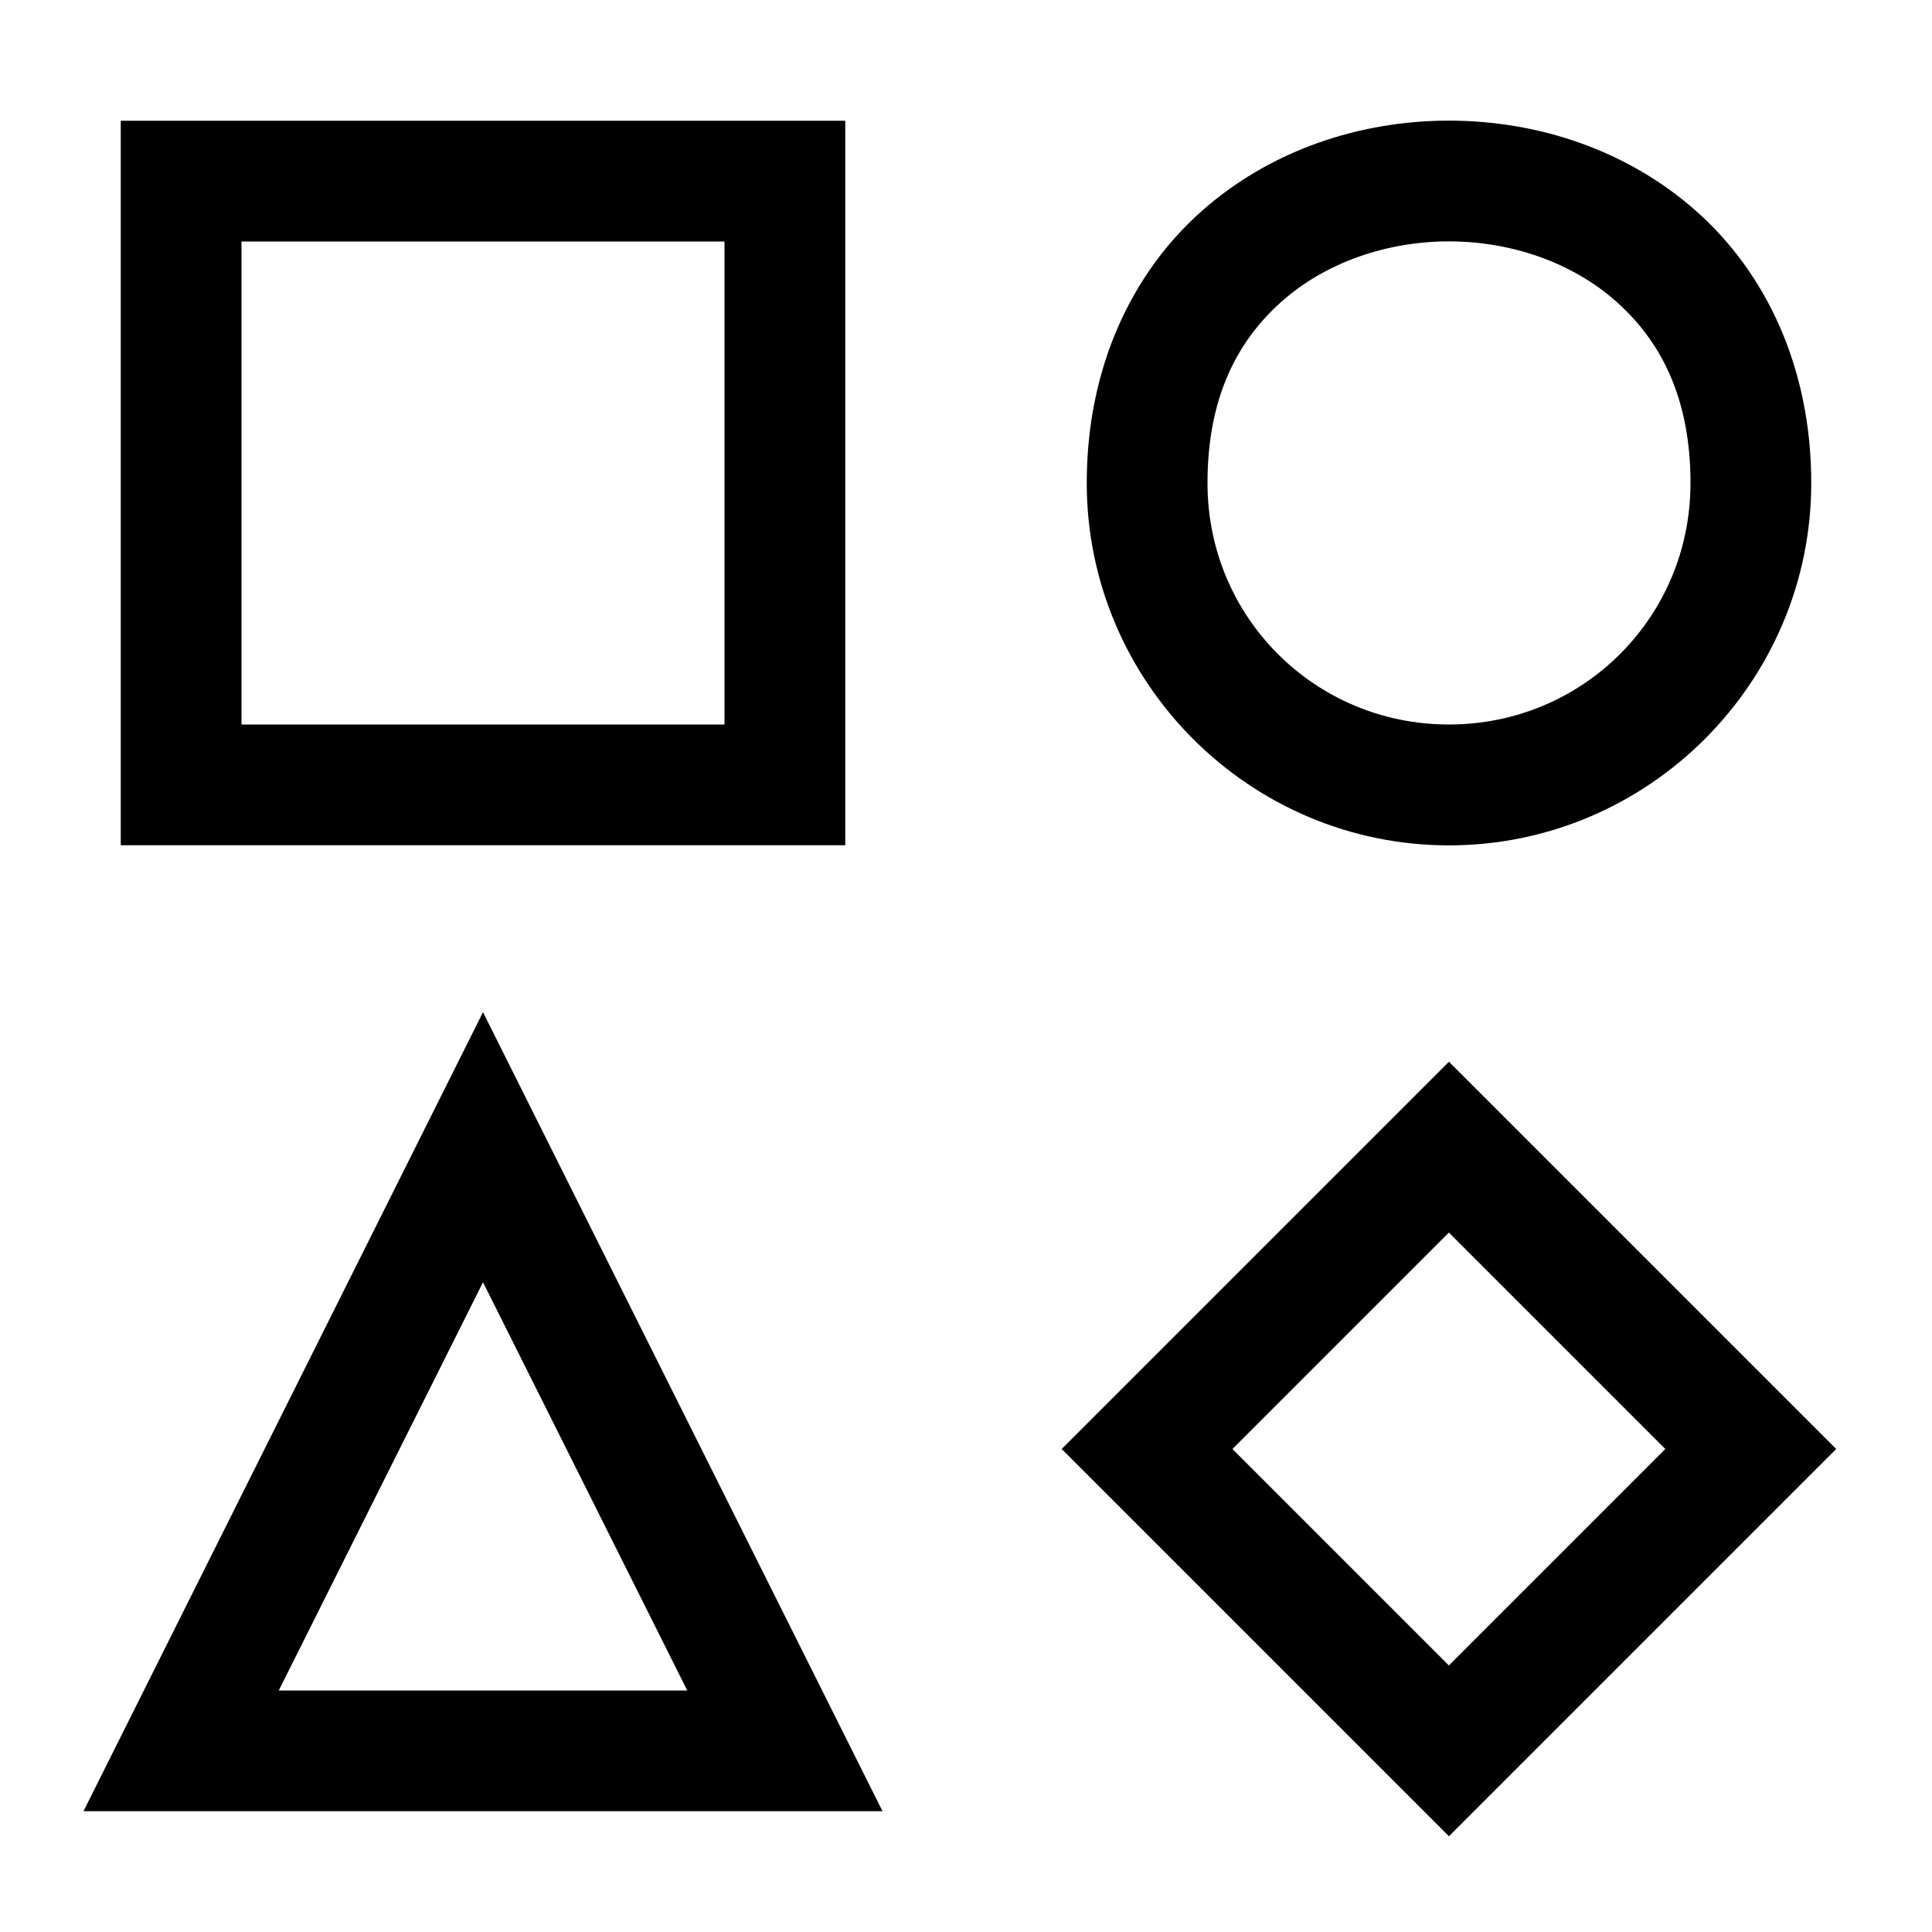 <!-- Generated by IcoMoon.io -->
<svg version="1.1" xmlns="http://www.w3.org/2000/svg" width="32" height="32" viewBox="0 0 32 32">
<title>Shapes</title>
<path d="M2 2v12h12v-12zM4 4h8v8h-8zM23.999 1.998c-1.472 0-2.958 0.487-4.102 1.504s-1.898 2.582-1.897 4.499c0 3.302 2.697 6.001 5.999 6.001s6.002-2.7 6.001-6.003c-0-1.917-0.755-3.48-1.899-4.497s-2.629-1.504-4.102-1.504zM23.999 3.998c1.028 0 2.042 0.348 2.773 0.998s1.228 1.588 1.228 3.005c0.001 2.221-1.78 3.999-4.001 3.999s-4-1.778-3.999-3.999v-0.002c-0-1.417 0.495-2.353 1.226-3.003s1.745-0.998 2.773-0.998zM8 16.765l-6.617 13.234h13.234zM8 21.238l3.383 6.762h-6.766zM17.585 24l6.414 6.414 6.414-6.414-6.414-6.414zM20.413 24l3.585-3.585 3.585 3.585-3.585 3.585z"></path>
</svg>
